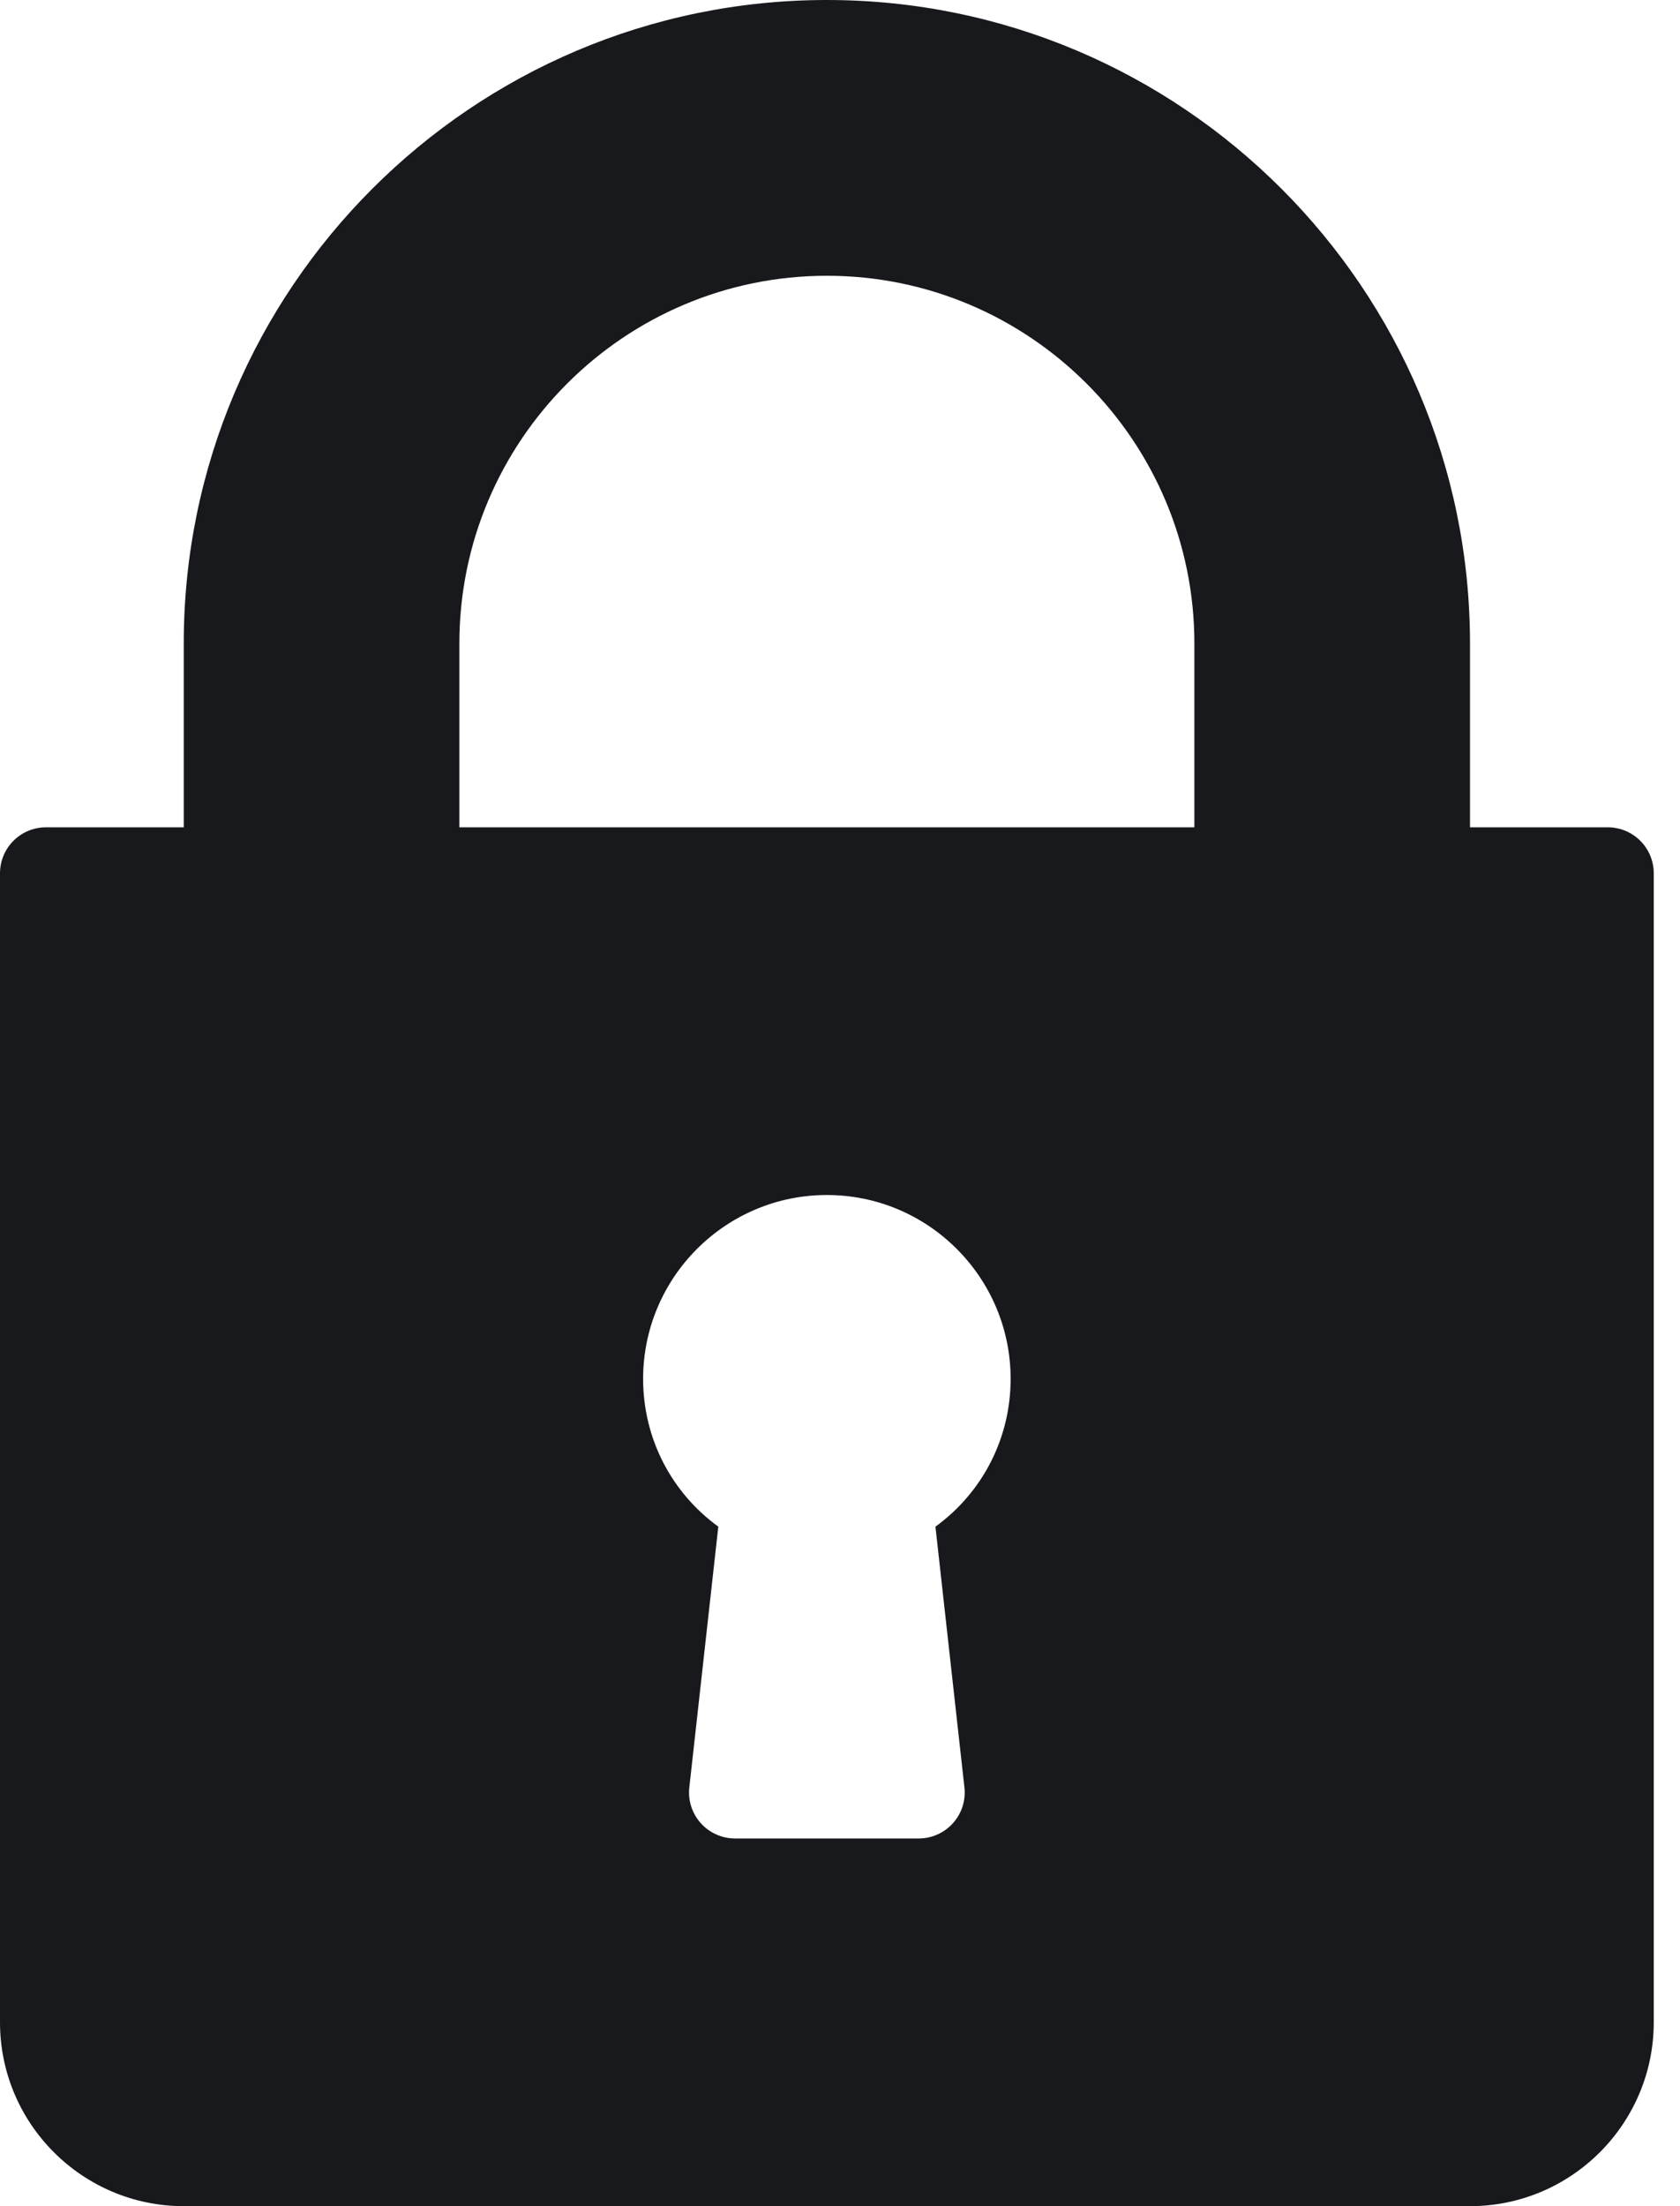 <svg width="16" height="21" viewBox="0 0 16 21" fill="none" xmlns="http://www.w3.org/2000/svg">
<path d="M15.312 7.875H14V6.125C14 2.748 11.252 0 7.875 0C4.498 0 1.75 2.748 1.75 6.125V7.875H0.438C0.196 7.875 0 8.071 0 8.313V19.25C0 20.215 0.785 21 1.75 21H14C14.965 21 15.75 20.215 15.75 19.25V8.313C15.75 8.071 15.554 7.875 15.312 7.875ZM9.185 17.014C9.199 17.138 9.159 17.262 9.076 17.354C8.993 17.447 8.874 17.5 8.75 17.5H7C6.876 17.5 6.757 17.447 6.674 17.354C6.591 17.262 6.551 17.138 6.565 17.014L6.841 14.532C6.393 14.206 6.125 13.691 6.125 13.125C6.125 12.16 6.91 11.375 7.875 11.375C8.84 11.375 9.625 12.16 9.625 13.125C9.625 13.691 9.357 14.206 8.909 14.532L9.185 17.014ZM11.375 7.875H4.375V6.125C4.375 4.195 5.945 2.625 7.875 2.625C9.805 2.625 11.375 4.195 11.375 6.125V7.875Z" fill="#18191D"/>
</svg>
